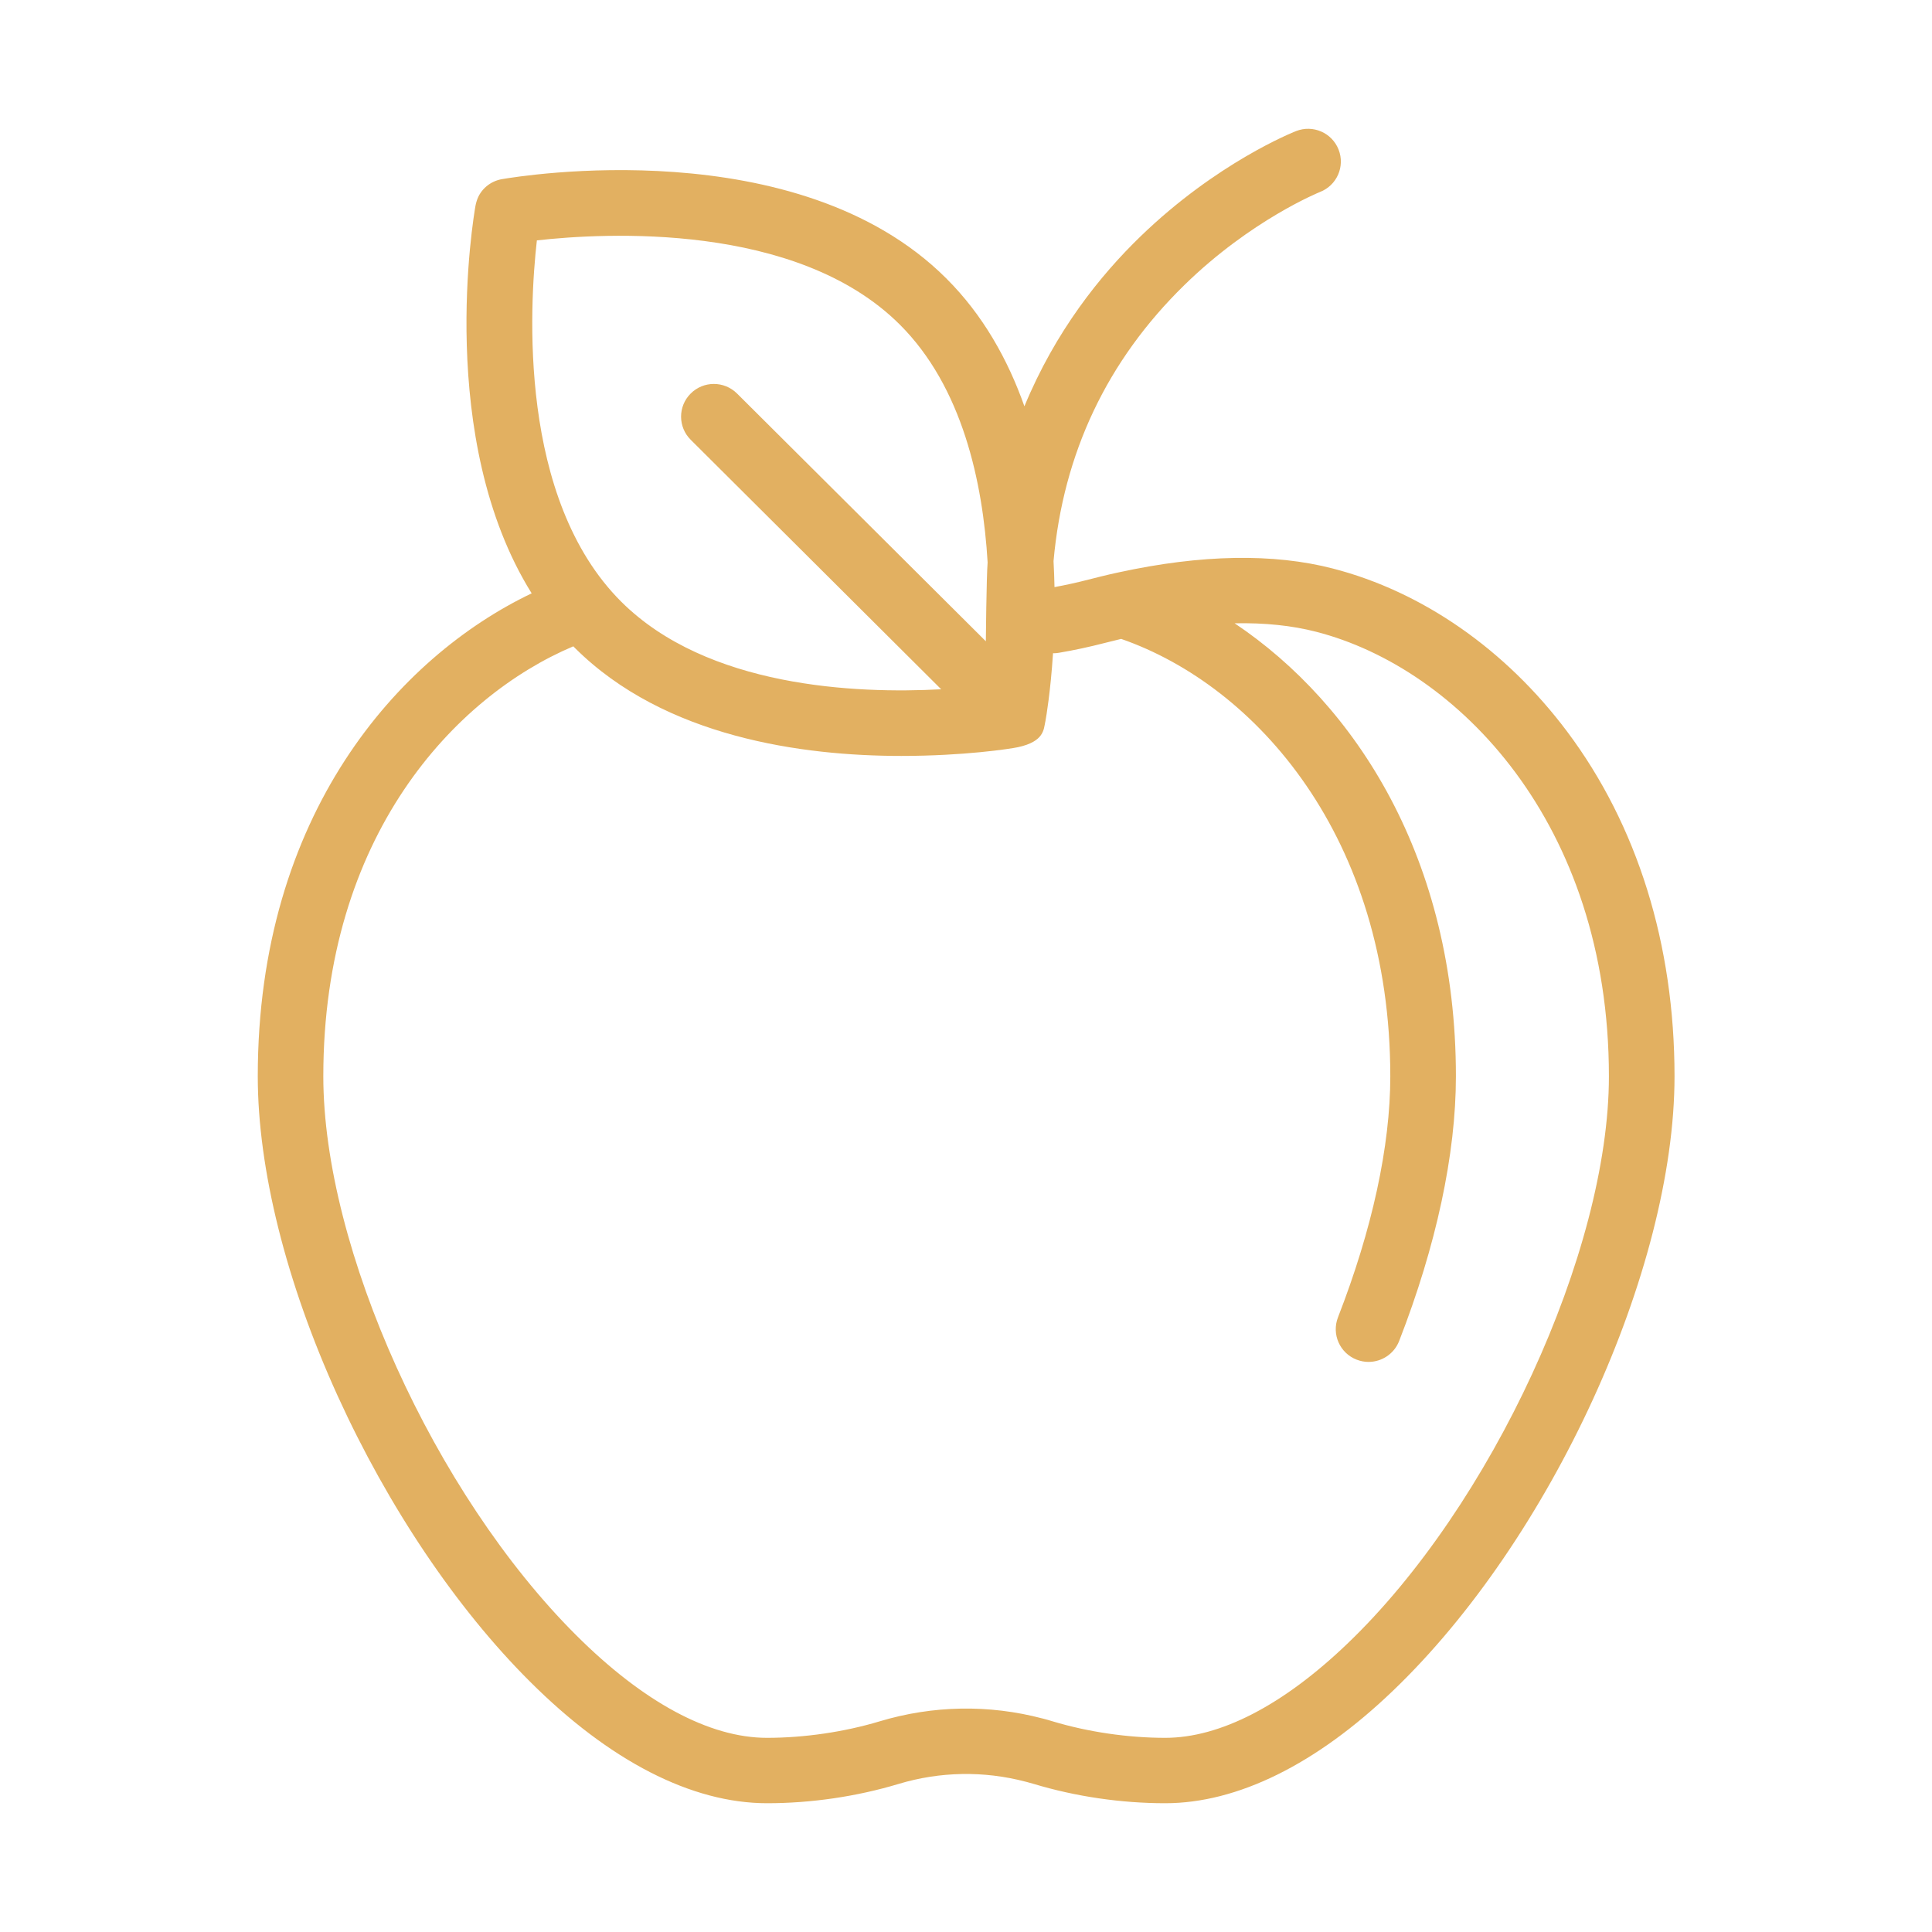 <svg width="26" height="26" viewBox="0 0 26 26" fill="none" xmlns="http://www.w3.org/2000/svg">
<path d="M21.089 9.844C20.262 8.741 19.142 7.962 17.937 7.651C17.136 7.444 16.167 7.461 15.058 7.702L15.058 7.702C15.053 7.703 15.042 7.706 15.026 7.709C14.997 7.715 14.968 7.722 14.94 7.728C14.87 7.745 14.763 7.77 14.648 7.8C14.497 7.839 14.344 7.873 14.191 7.901C14.189 7.787 14.184 7.67 14.178 7.551C14.308 6.1 14.899 4.852 15.939 3.836C16.838 2.957 17.756 2.587 17.765 2.583C17.992 2.494 18.103 2.239 18.014 2.013C17.925 1.786 17.669 1.675 17.442 1.764C17.399 1.781 16.374 2.189 15.349 3.181C14.806 3.706 14.203 4.458 13.786 5.468C13.564 4.84 13.229 4.238 12.732 3.744C10.732 1.751 6.982 2.372 6.761 2.41C6.761 2.41 6.761 2.41 6.76 2.41C6.599 2.436 6.463 2.549 6.415 2.705C6.408 2.728 6.402 2.75 6.399 2.768C6.374 2.91 5.86 5.909 7.155 7.985C5.363 8.841 3.469 10.961 3.469 14.484C3.469 15.734 3.851 17.261 4.544 18.785C5.224 20.278 6.141 21.642 7.128 22.626C8.203 23.7 9.308 24.267 10.323 24.267C10.917 24.267 11.529 24.177 12.094 24.007C12.649 23.84 13.24 23.829 13.801 23.977C13.803 23.977 13.805 23.977 13.807 23.978C13.842 23.987 13.876 23.997 13.911 24.007C14.475 24.177 15.087 24.267 15.681 24.267C16.652 24.267 17.711 23.745 18.742 22.757C20.869 20.723 22.535 17.089 22.535 14.484C22.535 12.71 22.035 11.105 21.089 9.844ZM12.108 4.367C12.952 5.207 13.227 6.49 13.291 7.568C13.275 7.766 13.267 8.63 13.267 8.63L9.919 5.296C9.746 5.124 9.467 5.124 9.295 5.296C9.122 5.468 9.123 5.747 9.295 5.918L12.666 9.276C11.513 9.338 9.518 9.25 8.361 8.098C6.971 6.713 7.124 4.129 7.225 3.235C8.123 3.134 10.718 2.982 12.108 4.367ZM18.13 22.122C17.267 22.949 16.42 23.387 15.681 23.387C15.179 23.387 14.641 23.308 14.166 23.165C14.122 23.151 14.078 23.139 14.033 23.127C14.033 23.127 14.032 23.127 14.031 23.127C13.31 22.936 12.552 22.95 11.838 23.165C11.363 23.308 10.824 23.387 10.322 23.387C9.547 23.387 8.659 22.909 7.752 22.004C5.845 20.102 4.351 16.799 4.351 14.484C4.351 11.25 6.12 9.373 7.715 8.698C7.722 8.705 7.73 8.713 7.737 8.72C8.947 9.925 10.806 10.173 12.13 10.173C12.969 10.173 13.595 10.078 13.701 10.055C14.054 9.978 14.045 9.814 14.067 9.713C14.068 9.712 14.068 9.711 14.068 9.709C14.068 9.708 14.069 9.707 14.069 9.705C14.069 9.703 14.07 9.701 14.07 9.7C14.07 9.699 14.07 9.698 14.07 9.697C14.079 9.651 14.138 9.307 14.171 8.791C14.197 8.792 14.223 8.79 14.25 8.785C14.457 8.75 14.665 8.705 14.87 8.652C14.948 8.632 15.025 8.613 15.088 8.598C16.909 9.231 18.71 11.273 18.71 14.484C18.71 15.425 18.466 16.547 18.006 17.728C17.918 17.955 18.03 18.21 18.258 18.298C18.31 18.318 18.364 18.328 18.417 18.328C18.594 18.328 18.761 18.221 18.829 18.047C19.328 16.765 19.593 15.533 19.593 14.484C19.593 11.559 18.243 9.478 16.615 8.388C17.02 8.38 17.388 8.418 17.716 8.503C19.612 8.992 21.652 11.073 21.652 14.484C21.652 16.838 20.072 20.265 18.13 22.122Z" fill="#E2B061"/>
</svg>
